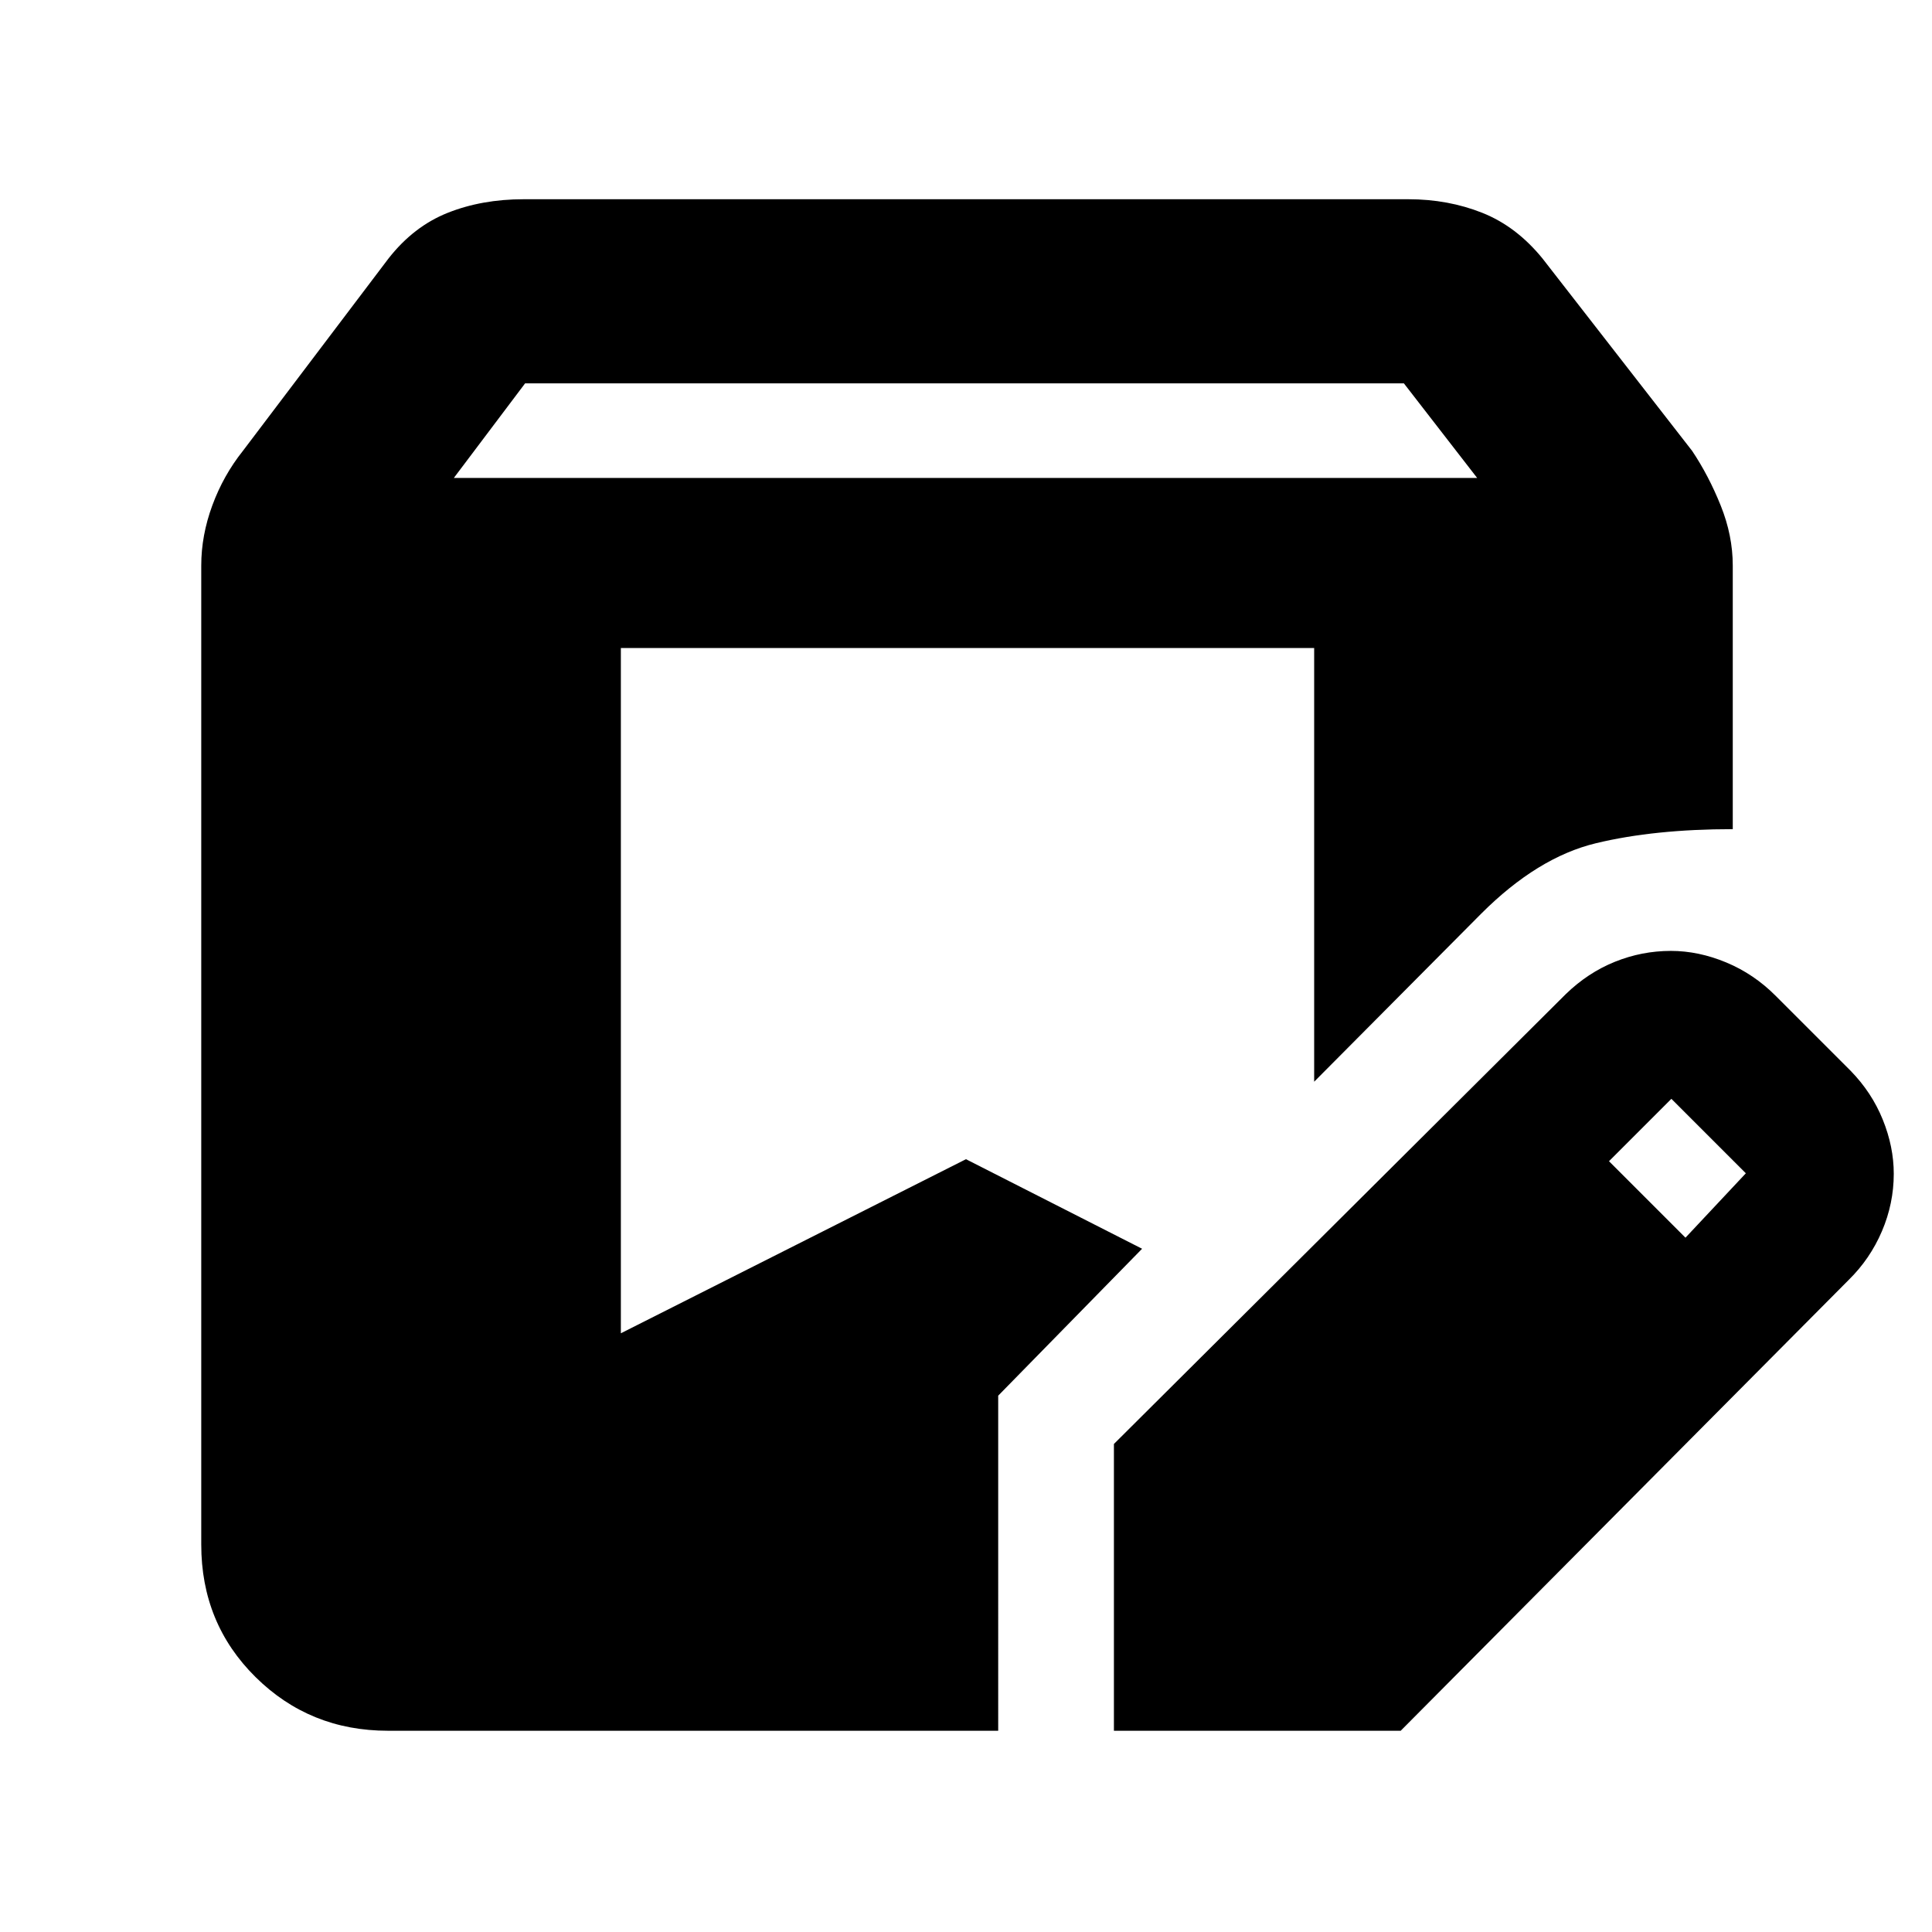 <svg xmlns="http://www.w3.org/2000/svg" height="48" viewBox="0 -960 960 960" width="48"><path d="M192.78-100q-38.84 0-65.81-26.68Q100-153.37 100-192.5V-679q0-14.93 5.5-29.87 5.5-14.93 15.19-27.09L193-831.5q12.5-16 29.47-22.75t37.7-6.75h439.66q19.73 0 36.7 6.75 16.97 6.75 29.97 22.75l74.31 95.54Q849-723.74 855-708.82q6 14.91 6 29.82v131q-39 0-68 7t-57 35l-83 83.5V-638H308.5v340.5L479.99-384l87.51 44.5-71.5 73V-100H192.78Zm360.72 0v-142.5L778-466q11-10.68 24.42-16.09 13.42-5.41 27.84-5.41 13.73 0 27.53 5.75Q871.6-476 882.5-465l37 37q10.59 10.85 16.04 24.34 5.46 13.49 5.46 26.91 0 14.75-5.88 28.53-5.88 13.78-16.55 24.24L696-100H553.5Zm284-245 30-32-37-37-31 31 38 38Zm-612-377.5H734l-36.41-47H260.91l-35.41 47Z"/></svg>